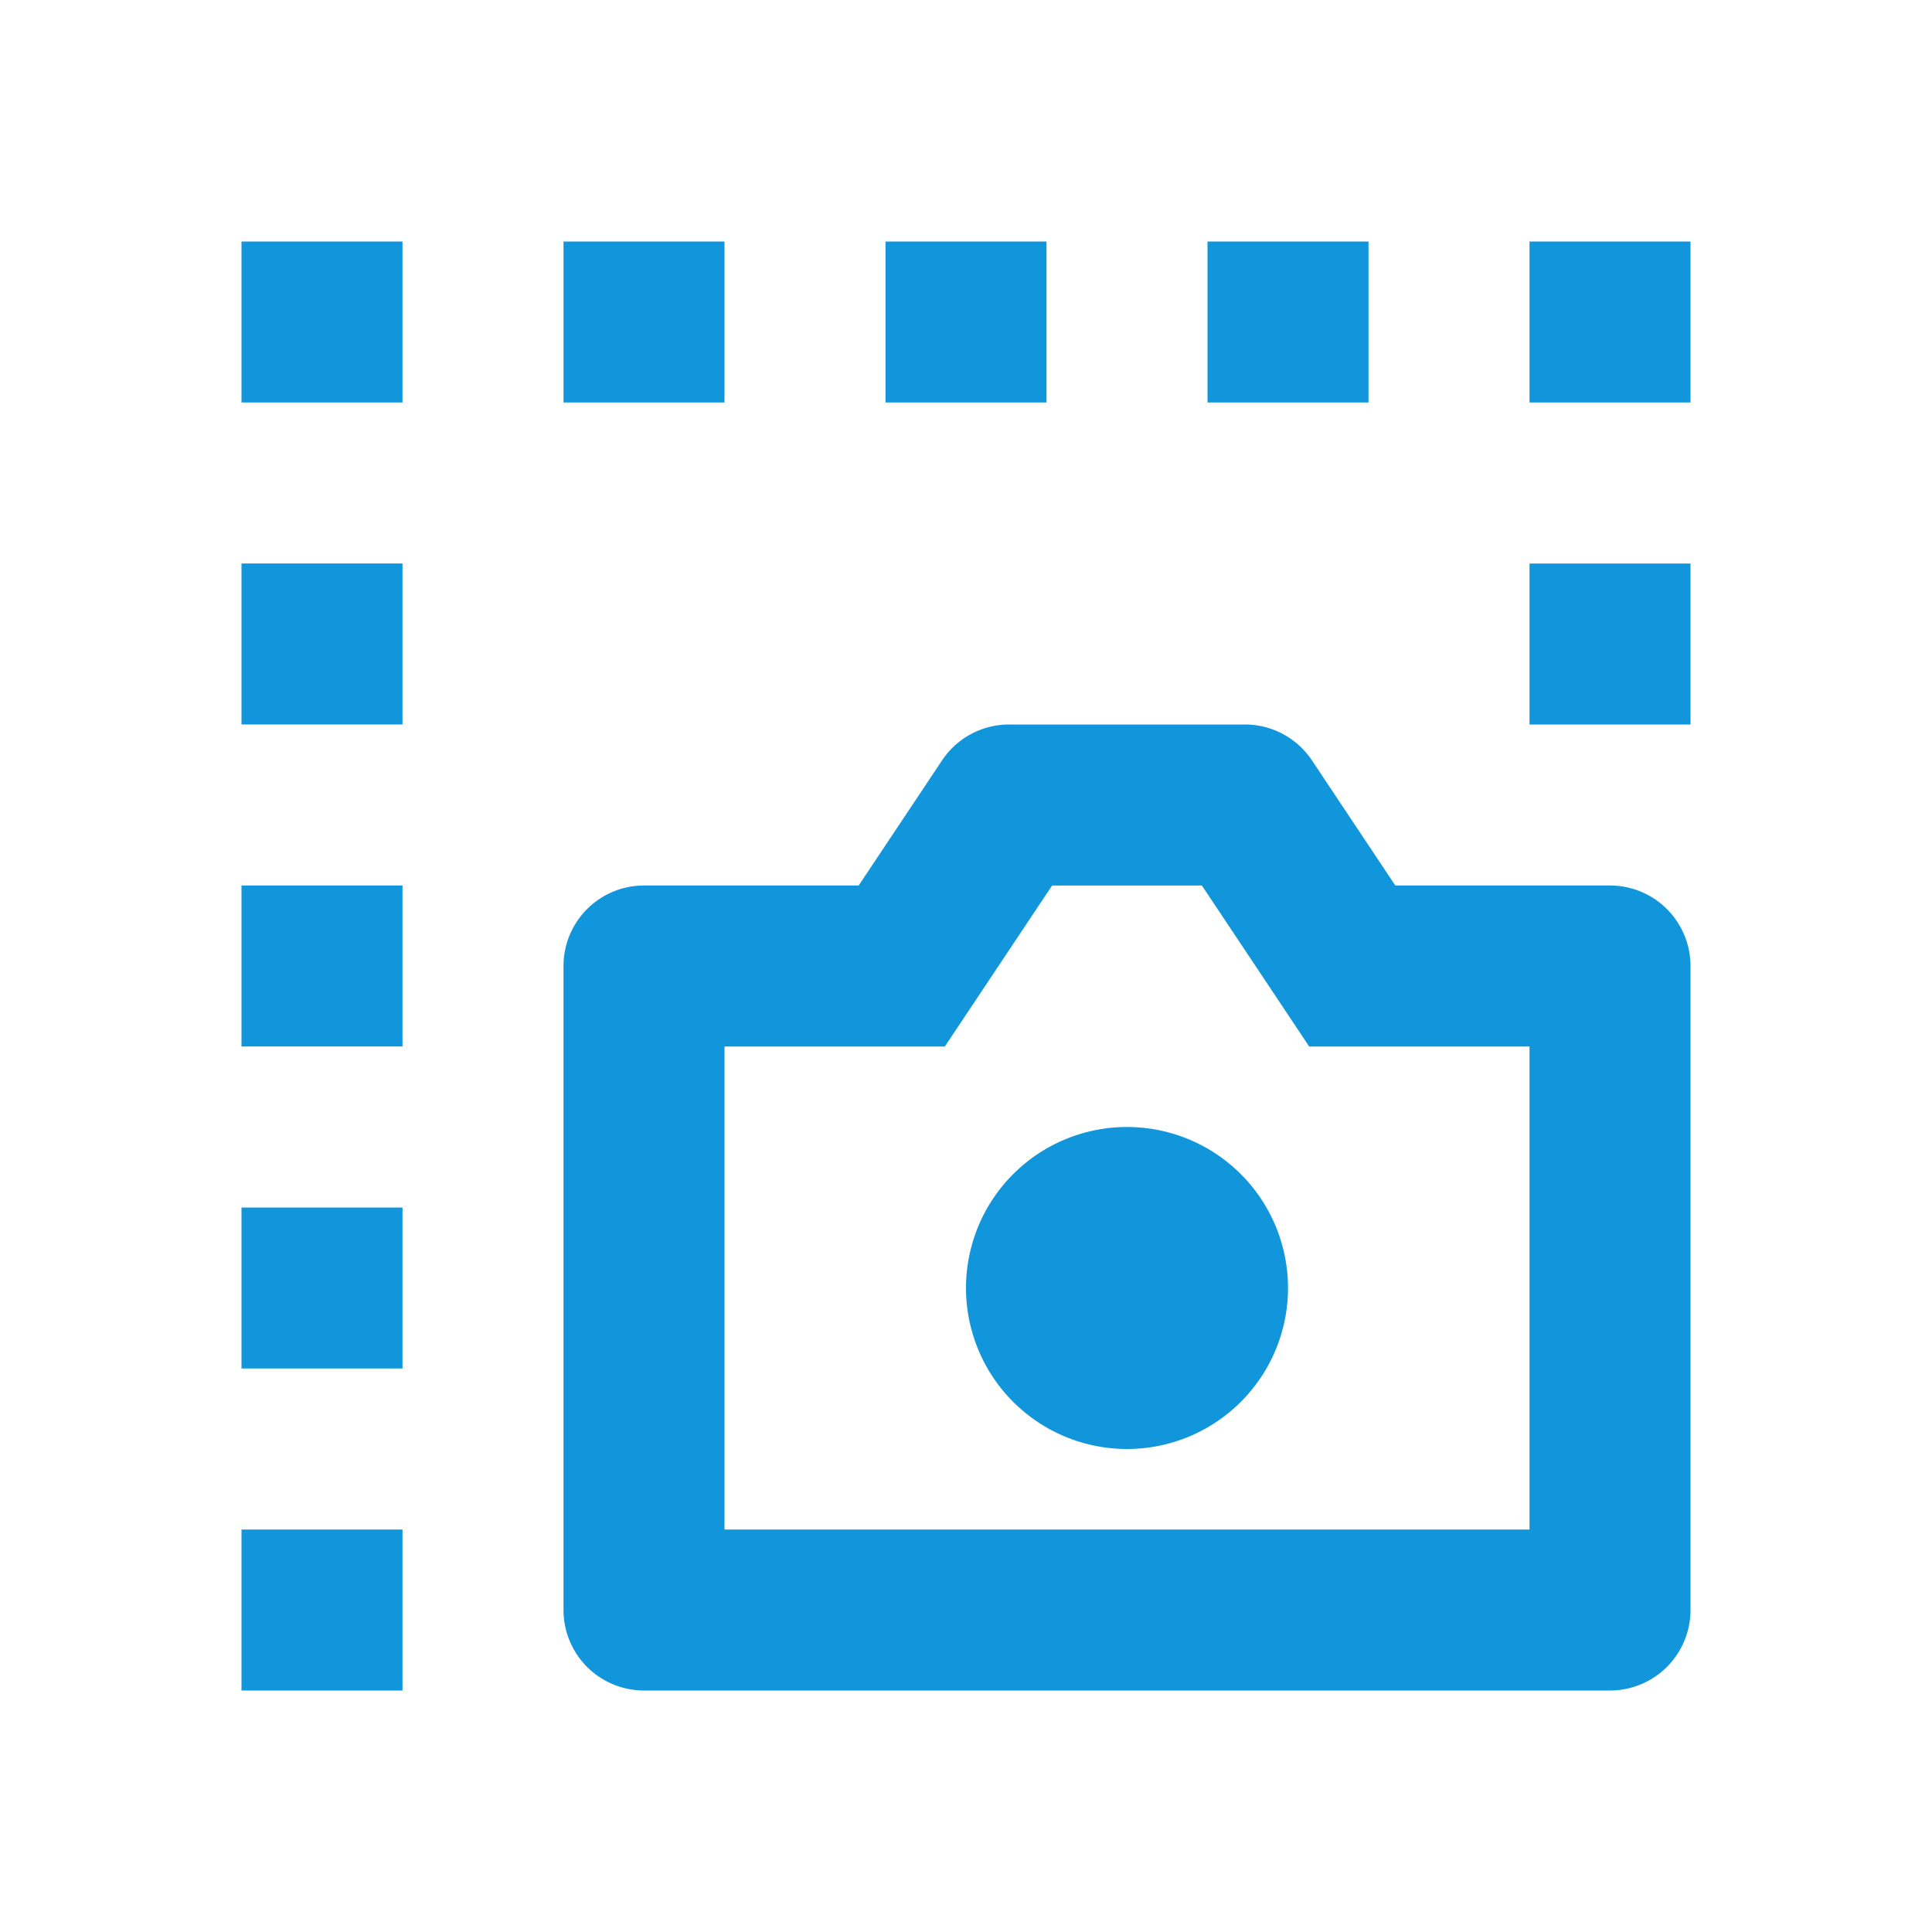 <svg t="1736491246883" class="icon" viewBox="0 0 1024 1024" version="1.1" xmlns="http://www.w3.org/2000/svg" p-id="1683" width="200" height="200"><path d="M128 128h85.333v85.333H128V128z m170.667 0h85.333v85.333H298.667V128z m170.667 0h85.333v85.333h-85.333V128z m170.667 0h85.333v85.333h-85.333V128z m170.667 0h85.333v85.333h-85.333V128z m0 170.667h85.333v85.333h-85.333V298.667zM128 810.667h85.333v85.333H128v-85.333z m0-170.667h85.333v85.333H128v-85.333z m0-170.667h85.333v85.333H128v-85.333z m0-170.667h85.333v85.333H128V298.667z m327.125 170.667l44.203-66.347A42.667 42.667 0 0 1 534.827 384h125.013a42.667 42.667 0 0 1 35.499 18.987L739.541 469.333H853.333a42.667 42.667 0 0 1 42.667 42.667v341.333a42.667 42.667 0 0 1-42.667 42.667H341.333a42.667 42.667 0 0 1-42.667-42.667v-341.333a42.667 42.667 0 0 1 42.667-42.667h113.792zM384 810.667h426.667v-256h-116.779l-56.875-85.333h-79.36l-56.875 85.333H384v256z m213.333-42.667a85.333 85.333 0 1 1 0-170.667 85.333 85.333 0 0 1 0 170.667z" fill="#1296db" p-id="1684"></path></svg>